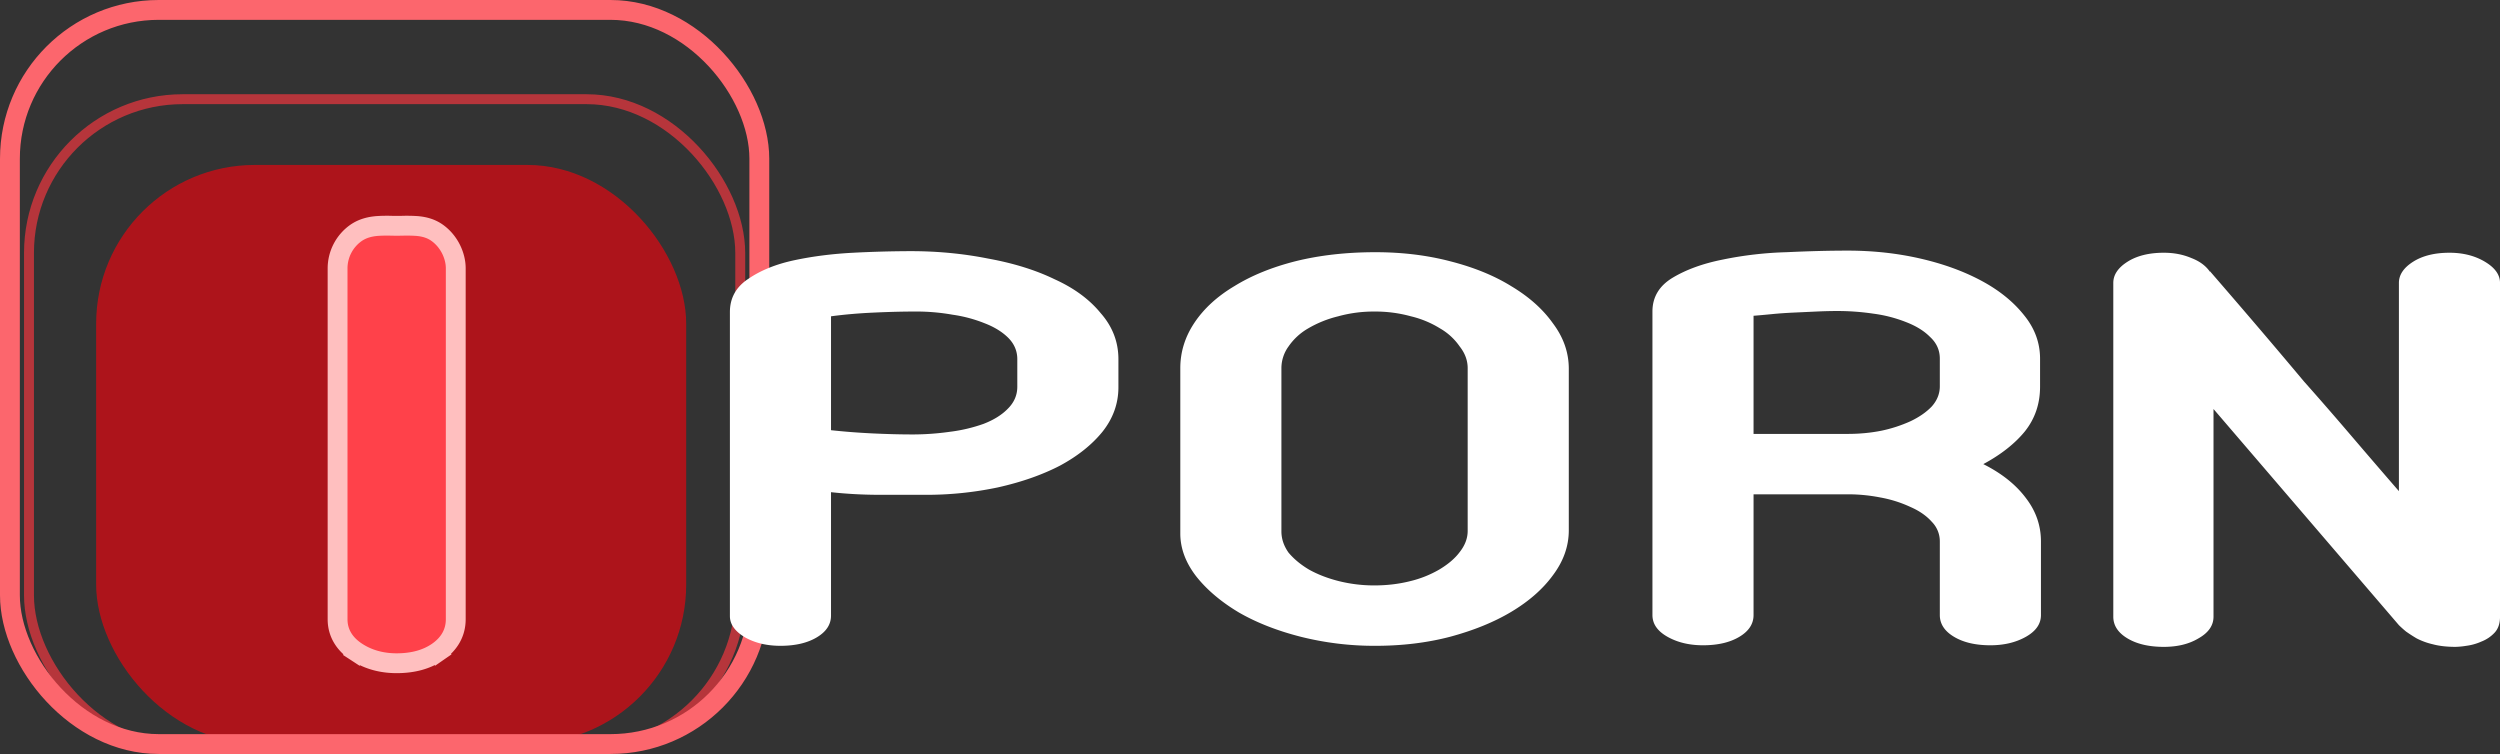 <svg width="126" height="38" fill="none" xmlns="http://www.w3.org/2000/svg"><rect width="100%" height="100%" fill="#333333" stroke="none"/><rect x="4.846" y="8.313" width="29.738" height="29.148" rx="8" fill="#FF000D" fill-opacity=".6"/><rect x="1.461" y="4.999" width="35.847" height="32.75" rx="7.75" stroke="#B6353B" stroke-width=".5"/><rect x=".5" y=".5" width="37.77" height="37" rx="7.5" stroke="#FC666D"/><path d="M56.368 19.52c0 .818-.268 1.566-.805 2.242-.536.659-1.252 1.228-2.146 1.709-.894.463-1.937.828-3.129 1.095a17.45 17.45 0 01-3.666.373h-2.235c-.864 0-1.699-.044-2.504-.133v6.221c0 .445-.238.81-.715 1.095-.477.285-1.088.427-1.833.427-.685 0-1.281-.142-1.788-.427-.507-.303-.76-.659-.76-1.068V15.728c0-.712.313-1.273.939-1.682.626-.427 1.4-.739 2.325-.934.923-.196 1.907-.32 2.95-.374a58.97 58.97 0 012.906-.08c1.341 0 2.638.124 3.89.373 1.28.232 2.398.579 3.352 1.042.984.445 1.758 1.014 2.325 1.708.596.677.894 1.451.894 2.323v1.415zm-5.096-1.416c0-.41-.15-.765-.447-1.068-.299-.302-.7-.552-1.208-.747a6.92 6.92 0 00-1.609-.428 10.374 10.374 0 00-1.833-.16c-.655 0-1.37.018-2.146.054-.775.035-1.49.098-2.146.187v5.74c.656.071 1.342.125 2.057.16.745.036 1.43.054 2.056.054.626 0 1.252-.045 1.878-.134a7.943 7.943 0 001.699-.4c.506-.196.909-.445 1.207-.748.328-.32.492-.694.492-1.121v-1.389zm8.215.454c0-.819.238-1.584.715-2.296.477-.712 1.147-1.326 2.012-1.842.864-.534 1.892-.953 3.084-1.255 1.222-.303 2.564-.454 4.024-.454 1.341 0 2.593.151 3.755.454 1.192.303 2.22.72 3.085 1.255.894.534 1.594 1.157 2.1 1.869.537.712.805 1.477.805 2.296v8.143c0 .801-.268 1.558-.804 2.27-.507.694-1.207 1.308-2.101 1.842-.865.516-1.893.935-3.085 1.255-1.162.303-2.414.454-3.755.454a15.21 15.21 0 01-3.755-.454c-1.192-.303-2.236-.712-3.13-1.228-.894-.534-1.61-1.14-2.146-1.816-.536-.694-.804-1.415-.804-2.162v-8.33zm5.096 8.224c0 .374.12.73.358 1.068.268.32.61.605 1.028.854.447.25.954.445 1.52.587a7.308 7.308 0 001.788.214c.626 0 1.222-.071 1.788-.213a5.462 5.462 0 001.476-.588c.447-.267.79-.56 1.028-.88.268-.34.402-.695.402-1.069v-8.197c0-.391-.134-.756-.402-1.095a3.023 3.023 0 00-.984-.907 4.964 4.964 0 00-1.475-.614 6.71 6.71 0 00-1.833-.24 6.71 6.71 0 00-1.833.24 5.618 5.618 0 00-1.52.614 3.026 3.026 0 00-.983.907 1.863 1.863 0 00-.358 1.095v8.224zm28.535-4.913c.596 0 1.163-.053 1.699-.16a7.047 7.047 0 001.475-.48c.447-.214.805-.464 1.073-.748.268-.303.402-.641.402-1.015v-1.388c0-.428-.163-.793-.491-1.095-.298-.303-.7-.552-1.207-.748a6.924 6.924 0 00-1.654-.427 12.397 12.397 0 00-1.833-.133c-.298 0-.641.008-1.028.026l-1.163.054c-.387.018-.76.044-1.118.08-.357.035-.655.062-.894.08v5.954h4.74zm-4.739 3.044V31c0 .445-.238.81-.715 1.095-.477.285-1.088.427-1.833.427-.685 0-1.281-.142-1.788-.427-.507-.285-.76-.65-.76-1.095V15.701c0-.73.343-1.3 1.028-1.709.686-.409 1.52-.711 2.504-.907a18.393 18.393 0 013.219-.374c1.132-.053 2.16-.08 3.084-.08 1.282 0 2.504.133 3.666.4s2.19.641 3.085 1.122c.894.48 1.609 1.059 2.145 1.735.537.659.805 1.389.805 2.19v1.415c0 .854-.253 1.602-.76 2.242-.507.623-1.207 1.175-2.101 1.656.924.463 1.639 1.032 2.146 1.709.507.658.76 1.388.76 2.19V31c0 .445-.253.81-.76 1.095-.507.285-1.103.427-1.788.427-.746 0-1.356-.142-1.833-.427-.477-.285-.716-.65-.716-1.095v-3.71a1.4 1.4 0 00-.402-.989c-.268-.302-.626-.552-1.073-.747a6.166 6.166 0 00-1.52-.481 8.451 8.451 0 00-1.654-.16H88.38zM106.51 14.26c0-.41.238-.766.715-1.068.477-.303 1.088-.454 1.833-.454.507 0 .969.089 1.386.267.417.16.73.391.939.694v-.027c.864.997 1.684 1.95 2.458 2.857.775.908 1.535 1.807 2.28 2.697.775.872 1.55 1.762 2.325 2.67.775.907 1.594 1.86 2.459 2.857V14.259c0-.409.238-.765.715-1.067.477-.303 1.088-.454 1.833-.454.685 0 1.281.151 1.788.454.507.302.76.658.76 1.067V31.08c0 .339-.089.606-.268.801a1.784 1.784 0 01-.671.454 2.714 2.714 0 01-.76.214 3.98 3.98 0 01-.536.053c-.447 0-.835-.044-1.162-.133a3.47 3.47 0 01-.805-.294 7.699 7.699 0 01-.537-.347 5.586 5.586 0 01-.357-.32l-9.344-10.894V31.08c0 .445-.253.81-.76 1.095-.476.285-1.058.427-1.743.427-.745 0-1.356-.142-1.833-.427-.477-.285-.715-.65-.715-1.095V14.26z" fill="#fff"/><g style="mix-blend-mode:overlay"><path d="M17.937 11.743a2.19 2.19 0 00-.923 1.777v17.69c0 .702.36 1.259.966 1.654l.273-.419-.273.419c.584.38 1.261.563 2.012.563.797 0 1.499-.177 2.067-.571l-.27-.39.27.39c.58-.401.911-.958.911-1.646V13.52c0-.613-.314-1.329-.912-1.769-.332-.245-.695-.33-1.04-.36a7.724 7.724 0 00-.75-.013l-.276.003-.252-.003a7.319 7.319 0 00-.741.013c-.346.03-.718.113-1.062.352z" fill="#FF414A"/><path d="M17.937 11.743h0a2.19 2.19 0 00-.923 1.777v17.69c0 .702.36 1.259.966 1.654l.273-.419-.273.419c.584.38 1.261.563 2.012.563.797 0 1.499-.177 2.067-.571l-.27-.39.27.39c.58-.401.911-.958.911-1.646V13.52c0-.613-.314-1.329-.912-1.769-.332-.245-.695-.33-1.04-.36a7.724 7.724 0 00-.75-.013l-.276.003-.252-.003a7.319 7.319 0 00-.741.013c-.346.03-.718.113-1.062.352z" stroke="#FFBFBF"/></g></svg>